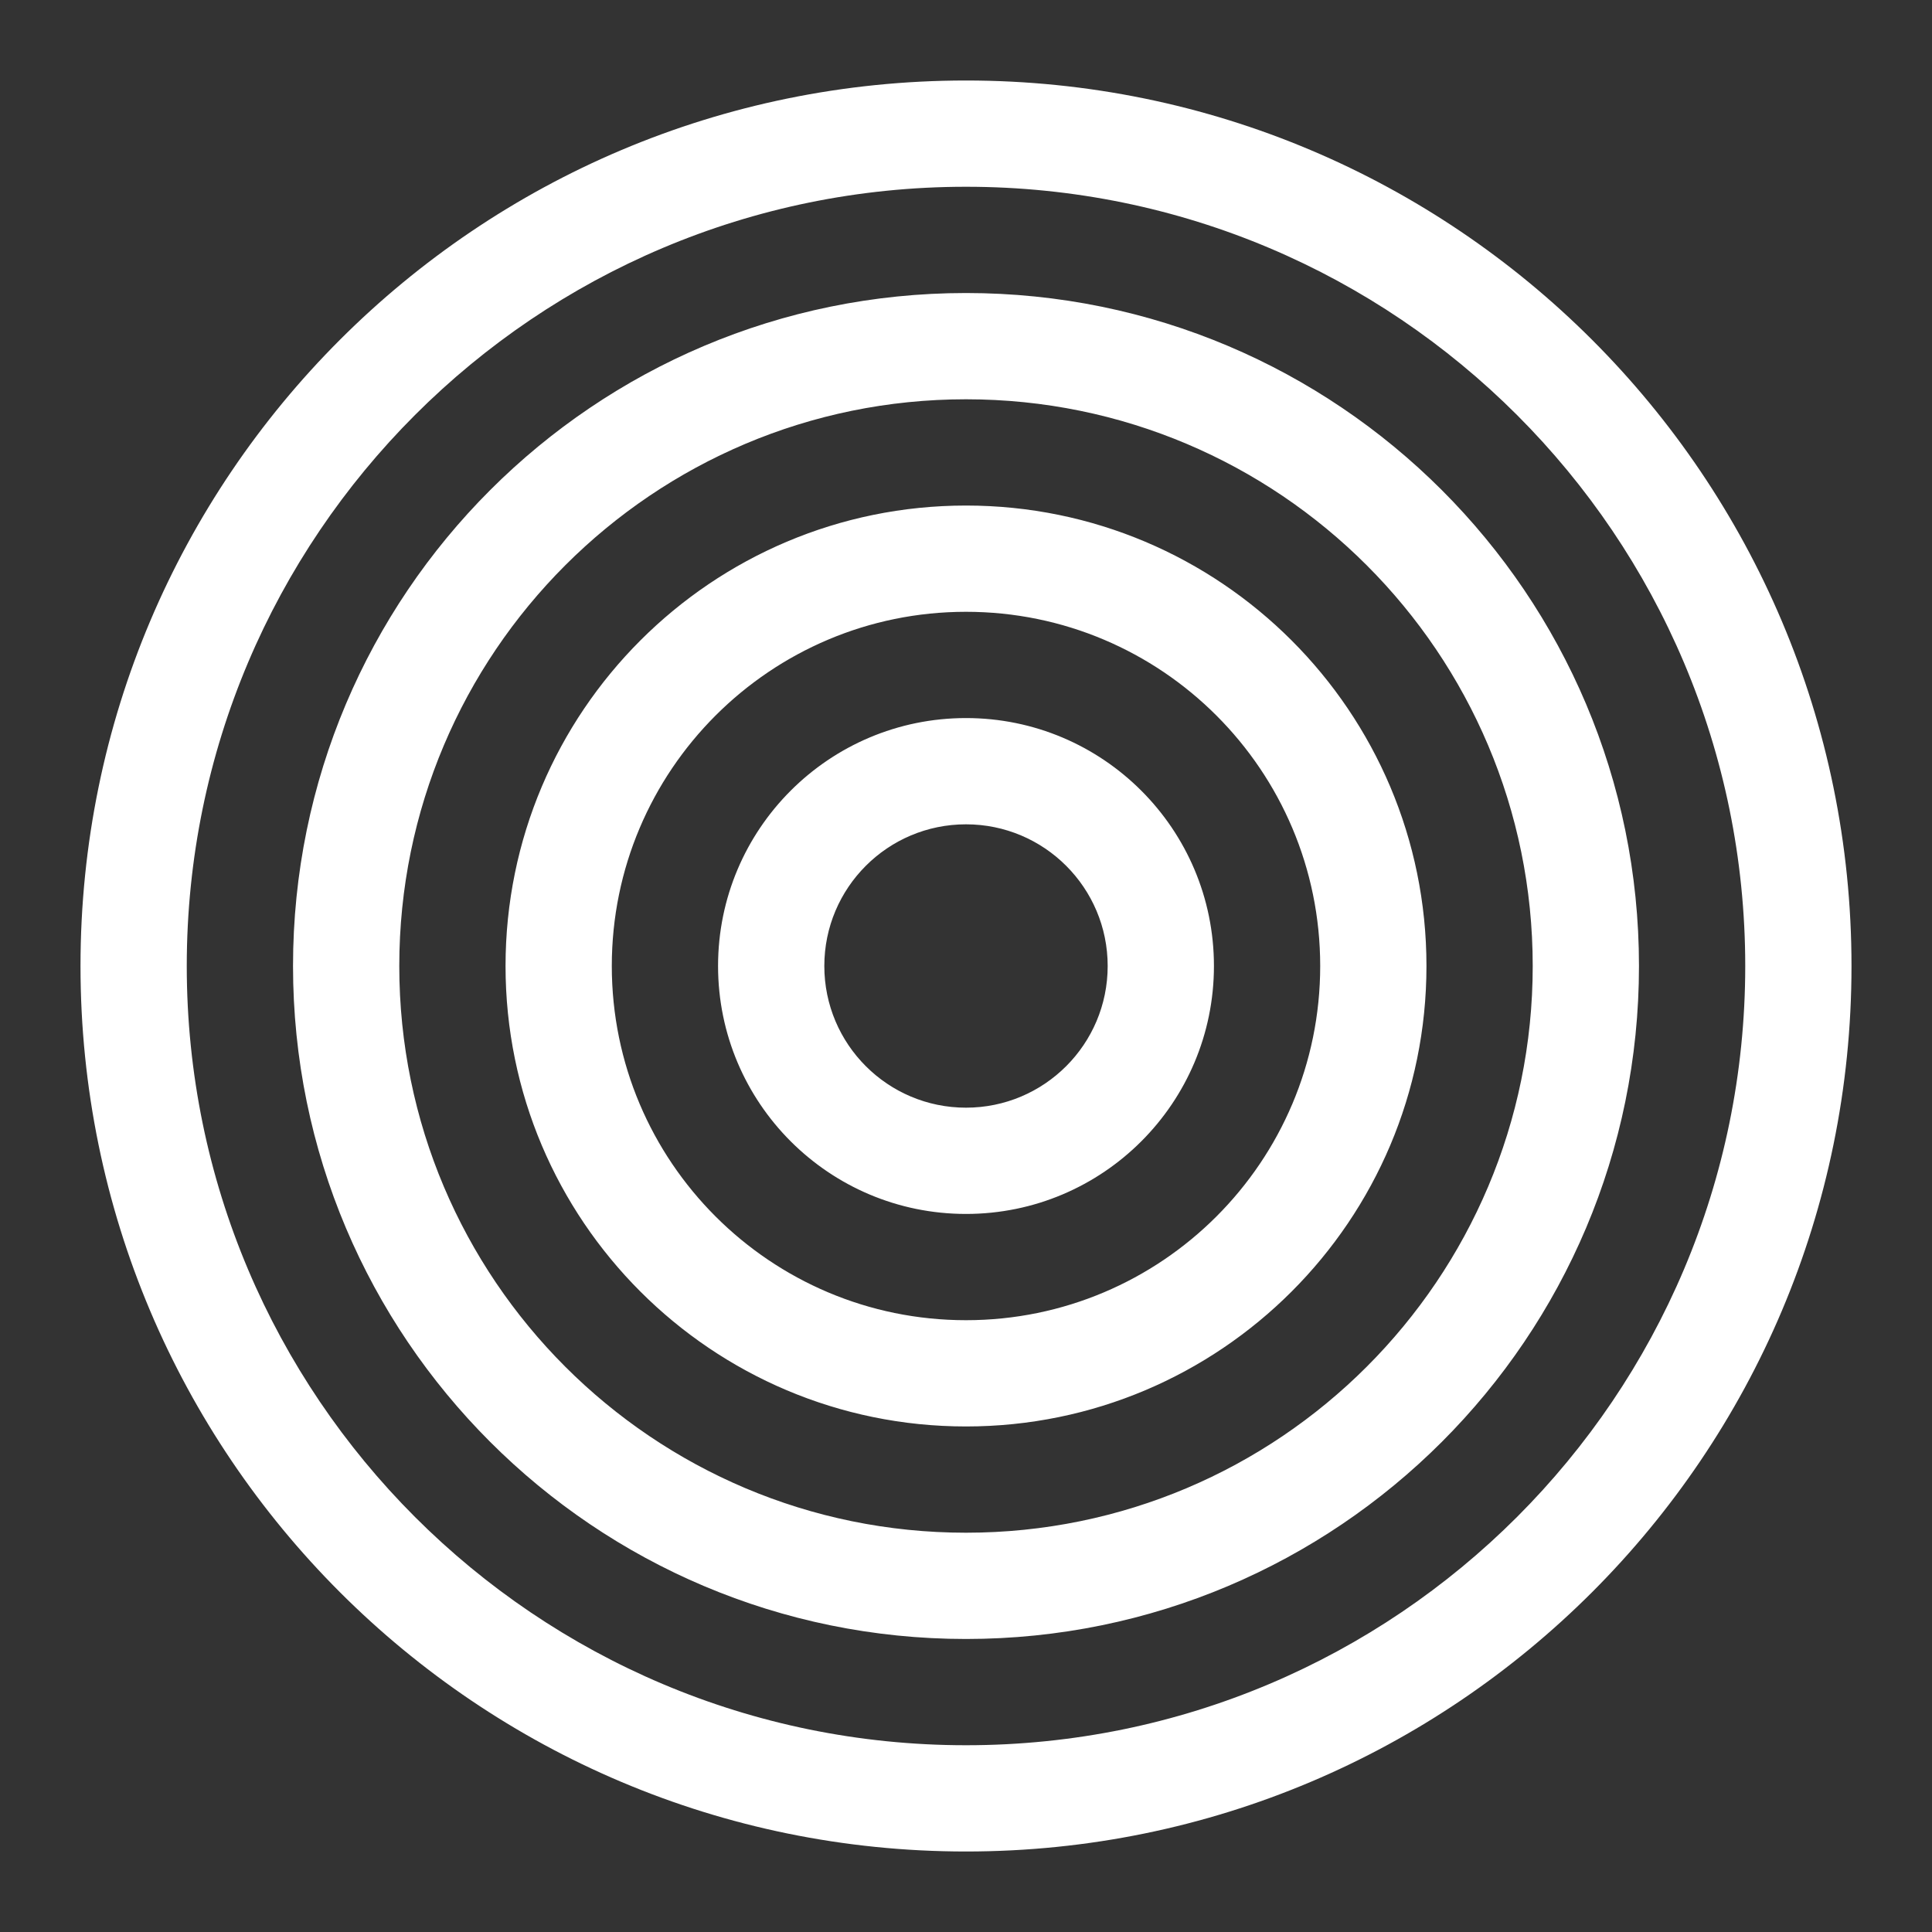 <svg width="48" height="48" viewBox="0 0 48 48" xmlns="http://www.w3.org/2000/svg">
    <rect x="0" y="0" width="48" height="48" fill="#333333" stroke="none"/>
    <title>ic_logo</title>
    <desc>Created with Sketch.</desc>
    <g fill="none">
        <path fill="none" d="M0 0h48v48h-48z"/>
        <path d="M24 27.52c1.944 0 3.52-1.576 3.52-3.52s-1.576-3.52-3.52-3.52-3.52 1.576-3.52 3.52 1.576 3.52 3.52 3.52zm0 2.64c-3.402 0-6.16-2.758-6.16-6.16s2.758-6.16 6.16-6.16 6.16 2.758 6.16 6.16-2.758 6.16-6.16 6.16zm0 2.64c4.86 0 8.8-3.94 8.8-8.8 0-4.86-3.94-8.8-8.8-8.8-4.86 0-8.8 3.94-8.8 8.8 0 4.86 3.94 8.8 8.8 8.8zm0 2.64c-6.318 0-11.44-5.122-11.44-11.44s5.122-11.44 11.44-11.44 11.44 5.122 11.44 11.44-5.122 11.44-11.44 11.44zm0 2.64c7.776 0 14.08-6.304 14.08-14.08s-6.304-14.08-14.08-14.08-14.08 6.304-14.08 14.08 6.304 14.08 14.08 14.08zm0 2.64c-9.234 0-16.72-7.486-16.72-16.72 0-9.234 7.486-16.72 16.72-16.72 9.234 0 16.72 7.486 16.72 16.72 0 9.234-7.486 16.72-16.72 16.72zm0 2.64c10.692 0 19.36-8.668 19.36-19.36s-8.668-19.36-19.36-19.36-19.36 8.668-19.36 19.36 8.668 19.36 19.36 19.36zm0 2.64c-12.15 0-22-9.85-22-22s9.85-22 22-22 22 9.85 22 22-9.85 22-22 22z"
              fill="#fff" fill-rule="nonzero"/>
    </g>
</svg>
